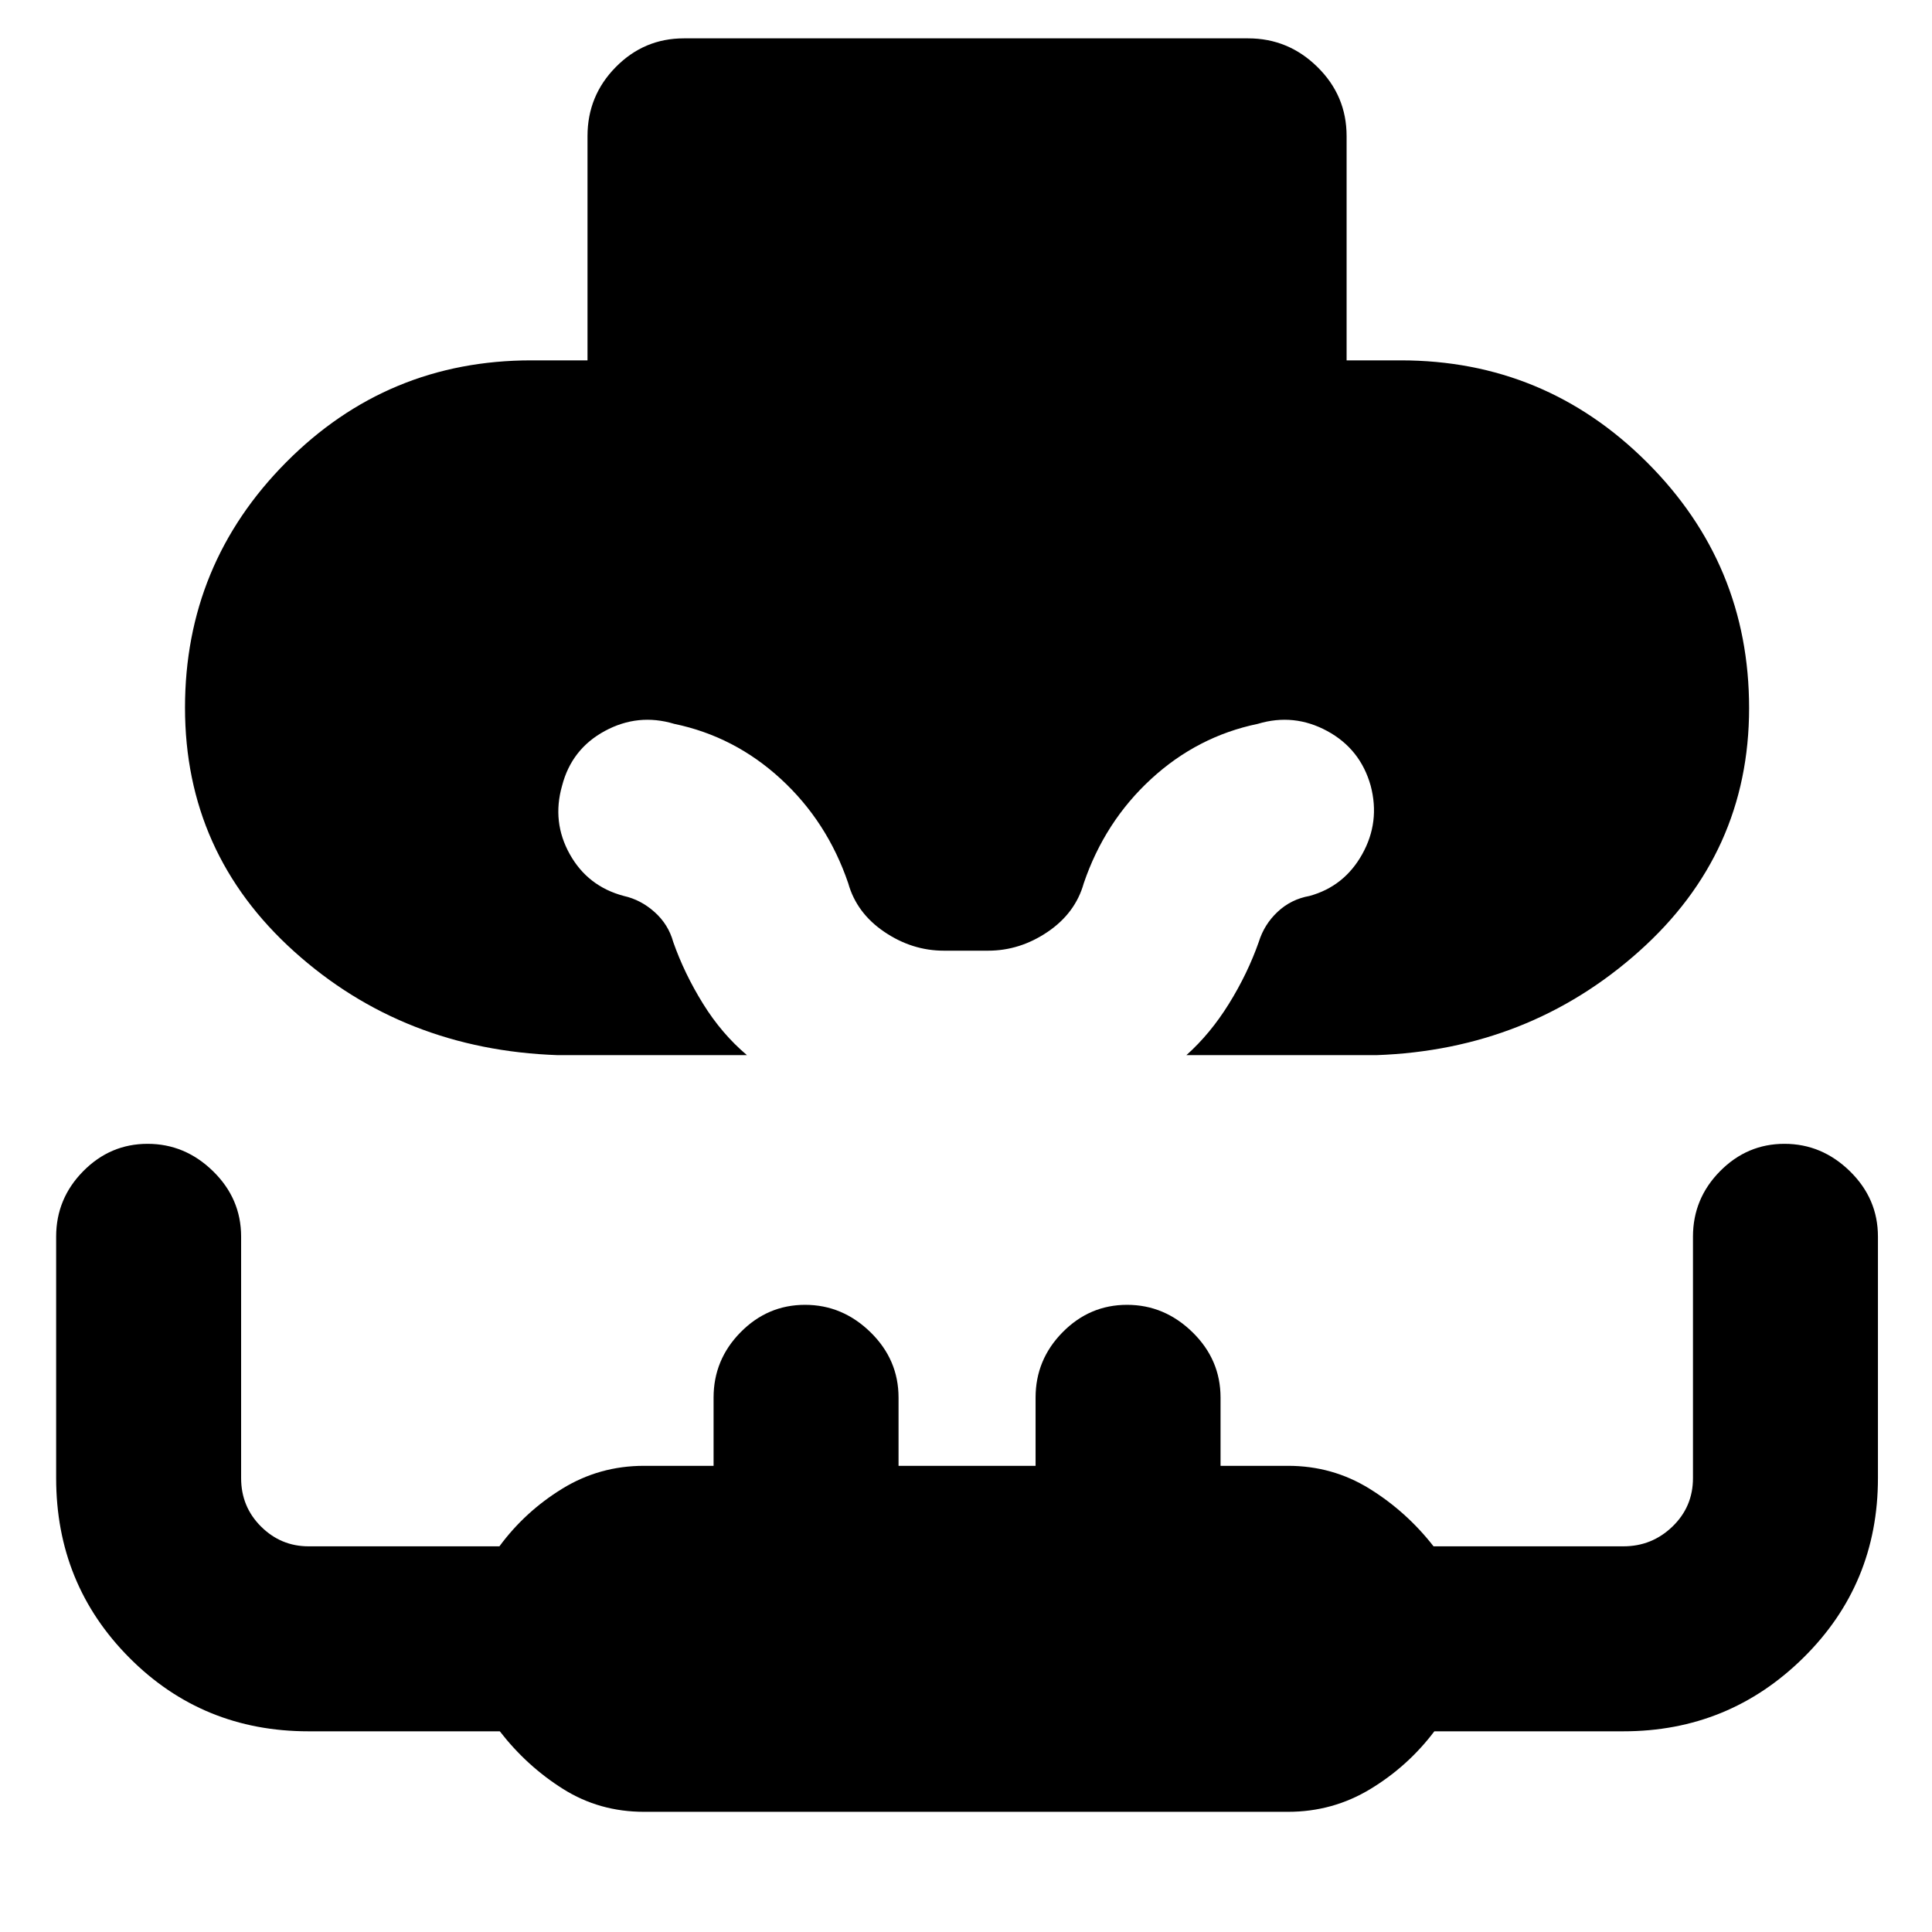 <svg xmlns="http://www.w3.org/2000/svg" height="40" viewBox="0 -960 960 960" width="40"><path d="M277.17-435.7q-76.74-2.66-130.99-51.49-54.25-48.82-54.25-121.17 0-71.32 50.27-121.95 50.27-50.63 121.83-50.63h27.9v-111.45q0-20.05 14.06-34.3 14.06-14.25 33.82-14.25h280.38q20 0 34.46 14.25 14.47 14.25 14.47 34.3v111.45h26.85q71.64 0 122.39 50.64 50.76 50.64 50.76 122.13 0 72.16-54.78 120.98-54.77 48.83-130.47 51.49h-94.36q11.9-10.62 21.17-25.58 9.28-14.97 14.8-30.68 2.71-8.73 9.37-14.97 6.66-6.24 15.82-7.87 17.27-4.74 26.21-20.76 8.95-16.02 4.21-34-5.12-18.28-21.64-27.22-16.52-8.94-34.46-3.54-29.99 6.22-53.01 27.4-23.02 21.17-33.46 51.8-4.16 14.83-17.95 24.17-13.79 9.34-29.57 9.34h-22q-15.78 0-29.57-9.34-13.79-9.34-17.95-24.17-10.44-30.63-33.46-51.8-23.02-21.18-53.01-27.4-17.94-5.4-34.46 3.54-16.52 8.94-21.26 27.22-5.12 17.98 3.83 34 8.94 16.02 26.88 20.76 8.44 1.88 15.29 8.02 6.84 6.14 9.23 14.82 5.52 15.71 14.8 30.68 9.27 14.96 21.84 25.58h-93.99ZM320-59.72q-22.16 0-40.19-11.34-18.03-11.33-31.46-28.66h-95.02q-52.69 0-89.06-36.56-36.37-36.56-36.37-89.26v-120q0-18.86 13.43-32.48 13.43-13.62 32.02-13.62 18.6 0 32.53 13.62t13.93 32.48v120q0 14.24 9.89 24.07t23.63 9.83h94.83q12.68-17.23 31.18-28.61 18.5-11.39 40.66-11.39h34.57v-33.9q0-18.86 13.43-32.48 13.43-13.62 32.02-13.62 18.59 0 32.53 13.62 13.93 13.62 13.93 32.48v33.9h68.09v-33.9q0-18.86 13.43-32.48 13.43-13.62 32.02-13.62 18.59 0 32.53 13.62 13.93 13.62 13.93 32.48v33.9H640q22.16 0 40.52 11.39 18.36 11.38 31.8 28.61h94.35q14.19 0 24.37-9.83 10.19-9.83 10.19-24.07v-120q0-18.86 13.43-32.48 13.44-13.62 32.03-13.62 18.59 0 32.52 13.62 13.93 13.62 13.93 32.48v120q0 52.7-37.05 89.26-37.06 36.56-89.42 36.56h-93.95q-13.08 17.33-31.76 28.66Q662.29-59.72 640-59.72H320Z"/></svg>
